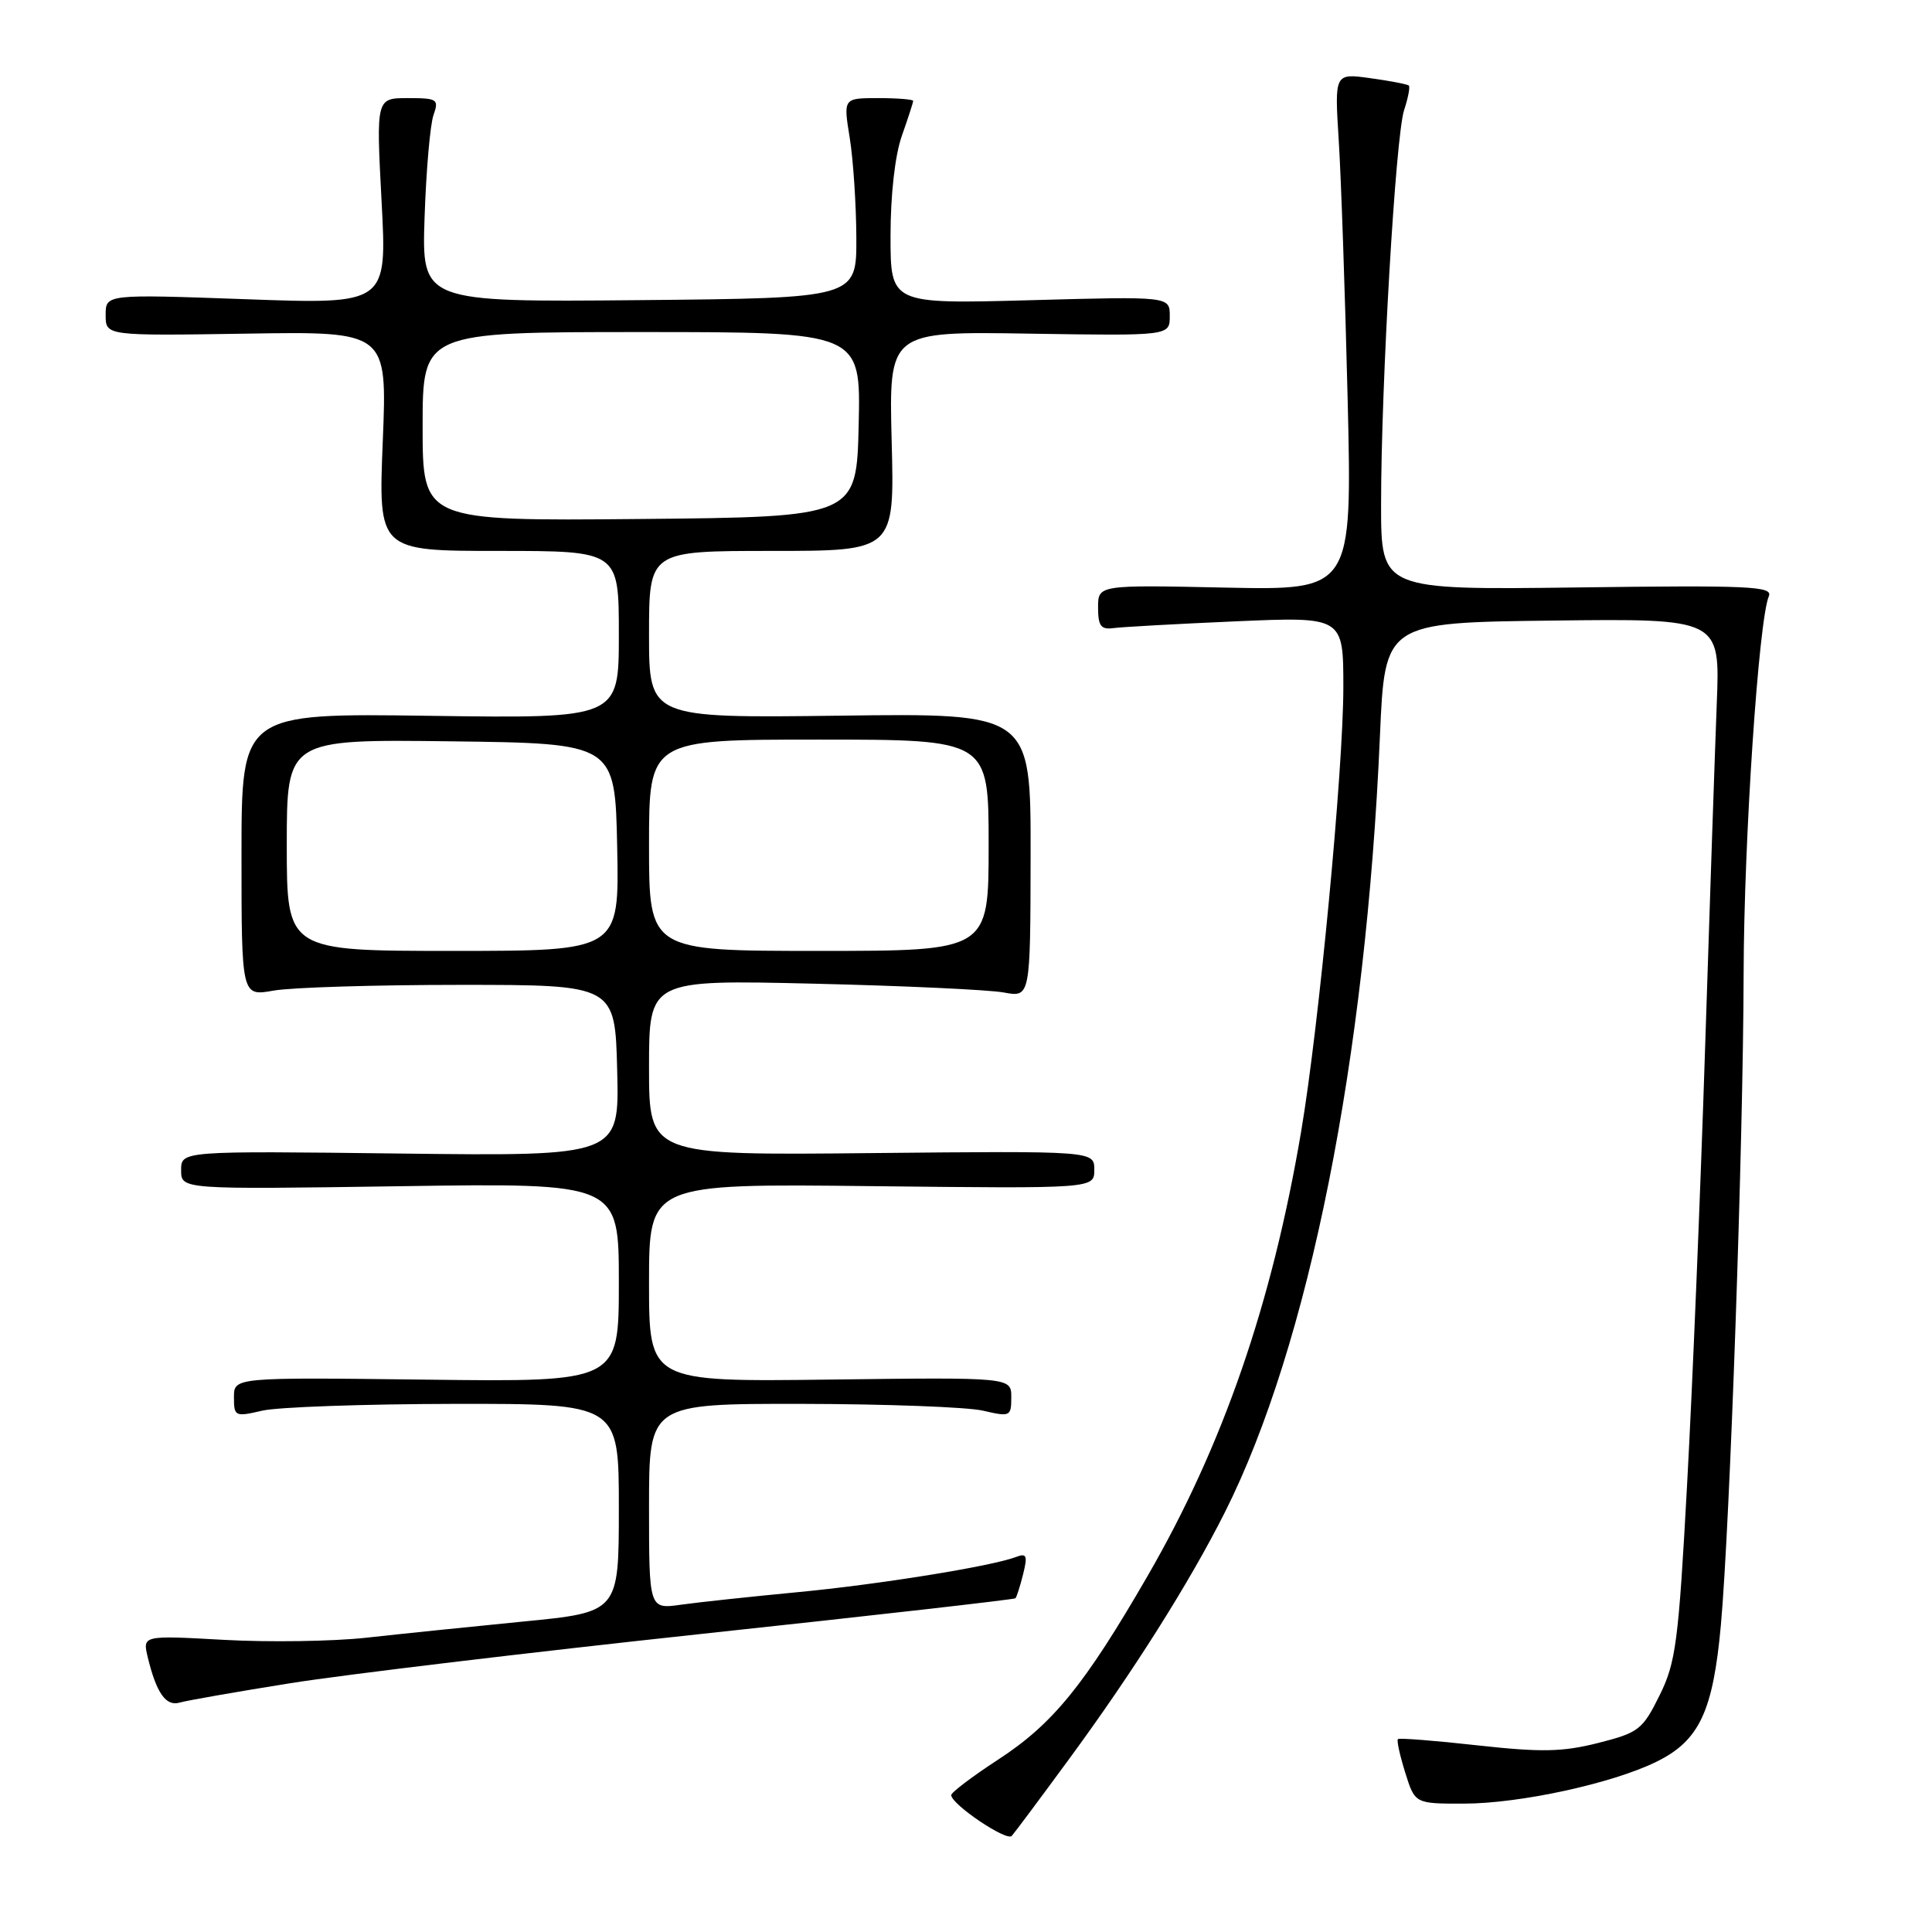 <?xml version="1.0" encoding="UTF-8" standalone="no"?>
<!DOCTYPE svg PUBLIC "-//W3C//DTD SVG 1.1//EN" "http://www.w3.org/Graphics/SVG/1.1/DTD/svg11.dtd" >
<svg xmlns="http://www.w3.org/2000/svg" xmlns:xlink="http://www.w3.org/1999/xlink" version="1.1" viewBox="0 0 256 256">
 <g >
 <path fill="currentColor"
d=" M 141.72 233.00 C 150.17 221.49 157.62 209.69 162.29 200.41 C 173.42 178.29 181.00 140.35 182.85 97.50 C 183.50 82.50 183.50 82.50 205.71 82.23 C 227.93 81.96 227.93 81.96 227.48 93.23 C 227.24 99.43 226.54 120.03 225.93 139.00 C 225.32 157.97 224.25 183.93 223.55 196.67 C 222.41 217.66 222.06 220.30 219.89 224.67 C 217.65 229.19 217.14 229.59 211.77 230.95 C 207.03 232.15 204.24 232.20 195.78 231.27 C 190.15 230.64 185.40 230.27 185.23 230.44 C 185.05 230.61 185.49 232.61 186.20 234.88 C 187.49 239.00 187.49 239.00 193.99 238.99 C 201.39 238.98 213.64 236.32 219.49 233.44 C 225.17 230.65 226.99 226.78 228.03 215.28 C 229.23 201.93 230.99 151.50 231.04 128.96 C 231.08 111.29 233.03 82.15 234.38 79.00 C 234.94 77.68 231.84 77.54 209.01 77.84 C 183.00 78.17 183.00 78.17 183.00 66.87 C 183.00 50.89 184.92 18.05 186.05 14.59 C 186.58 12.99 186.86 11.53 186.68 11.34 C 186.49 11.16 184.20 10.72 181.58 10.36 C 176.83 9.70 176.83 9.70 177.39 18.60 C 177.70 23.50 178.23 38.91 178.57 52.86 C 179.17 78.21 179.17 78.21 162.34 77.86 C 145.50 77.50 145.50 77.50 145.50 80.50 C 145.50 82.92 145.88 83.45 147.50 83.23 C 148.60 83.08 155.91 82.67 163.75 82.33 C 178.00 81.71 178.00 81.71 178.00 91.10 C 177.99 102.04 174.76 136.05 172.41 149.92 C 168.55 172.74 162.04 191.58 152.04 208.86 C 143.69 223.30 139.51 228.43 132.27 233.15 C 128.82 235.40 126.02 237.52 126.04 237.87 C 126.11 239.12 133.38 244.02 134.06 243.27 C 134.44 242.85 137.89 238.22 141.72 233.00 Z  M 38.50 223.03 C 45.65 221.89 70.12 218.96 92.88 216.51 C 115.64 214.07 134.39 211.94 134.55 211.78 C 134.71 211.62 135.17 210.19 135.57 208.58 C 136.18 206.13 136.04 205.77 134.65 206.30 C 131.43 207.54 116.33 209.97 105.50 210.99 C 99.45 211.57 92.59 212.30 90.25 212.63 C 86.00 213.23 86.00 213.23 86.00 199.61 C 86.00 186.00 86.00 186.00 106.25 186.02 C 117.39 186.04 128.19 186.44 130.25 186.92 C 133.86 187.76 134.00 187.69 134.00 185.14 C 134.00 182.50 134.00 182.50 110.00 182.80 C 86.00 183.10 86.00 183.10 86.00 169.97 C 86.00 156.84 86.00 156.84 115.50 157.17 C 145.00 157.50 145.00 157.50 145.00 155.00 C 145.00 152.50 145.00 152.50 115.50 152.79 C 86.00 153.09 86.00 153.09 86.00 141.46 C 86.00 129.83 86.00 129.83 107.75 130.34 C 119.71 130.62 131.08 131.15 133.01 131.51 C 136.53 132.16 136.53 132.16 136.56 113.33 C 136.59 94.50 136.59 94.50 111.30 94.83 C 86.00 95.15 86.00 95.15 86.00 84.08 C 86.00 73.00 86.00 73.00 102.26 73.00 C 118.53 73.00 118.53 73.00 118.15 58.46 C 117.78 43.91 117.78 43.91 136.39 44.21 C 155.00 44.50 155.00 44.50 155.00 41.88 C 155.00 39.27 155.00 39.27 136.50 39.78 C 118.00 40.28 118.00 40.28 118.00 31.27 C 118.00 25.81 118.59 20.57 119.50 18.00 C 120.32 15.66 121.00 13.58 121.00 13.37 C 121.00 13.17 118.92 13.00 116.37 13.00 C 111.74 13.00 111.74 13.00 112.59 18.25 C 113.06 21.14 113.45 27.10 113.47 31.50 C 113.50 39.50 113.50 39.50 84.69 39.77 C 55.88 40.03 55.88 40.03 56.26 28.77 C 56.47 22.57 57.00 16.49 57.44 15.25 C 58.18 13.15 57.96 13.00 54.04 13.00 C 49.84 13.00 49.84 13.00 50.56 26.66 C 51.29 40.32 51.29 40.32 32.64 39.65 C 14.00 38.98 14.00 38.98 14.00 41.74 C 14.00 44.50 14.00 44.50 32.65 44.21 C 51.31 43.91 51.31 43.91 50.72 58.46 C 50.13 73.00 50.13 73.00 66.07 73.00 C 82.00 73.00 82.00 73.00 82.00 84.10 C 82.00 95.20 82.00 95.20 57.00 94.85 C 32.00 94.50 32.00 94.50 32.00 113.26 C 32.00 132.02 32.00 132.02 36.25 131.26 C 38.59 130.84 49.72 130.50 61.00 130.50 C 81.50 130.50 81.50 130.50 81.78 141.85 C 82.07 153.20 82.07 153.20 53.03 152.85 C 24.00 152.50 24.00 152.50 24.00 155.06 C 24.00 157.61 24.00 157.61 53.00 157.18 C 82.00 156.75 82.00 156.75 82.00 169.94 C 82.00 183.12 82.00 183.12 56.50 182.81 C 31.00 182.50 31.00 182.50 31.00 185.14 C 31.00 187.69 31.14 187.76 34.75 186.92 C 36.81 186.44 48.29 186.04 60.25 186.02 C 82.00 186.00 82.00 186.00 82.00 199.82 C 82.00 213.63 82.00 213.63 69.25 214.87 C 62.24 215.56 52.90 216.52 48.50 217.01 C 44.10 217.49 35.64 217.62 29.69 217.29 C 18.88 216.69 18.88 216.69 19.58 219.60 C 20.72 224.33 21.99 226.14 23.81 225.60 C 24.74 225.33 31.35 224.17 38.50 223.03 Z  M 38.00 111.98 C 38.00 97.96 38.00 97.96 59.75 98.23 C 81.50 98.50 81.50 98.50 81.78 112.25 C 82.06 126.00 82.06 126.00 60.03 126.00 C 38.00 126.00 38.00 126.00 38.00 111.98 Z  M 86.00 112.00 C 86.00 98.00 86.00 98.00 108.50 98.00 C 131.00 98.00 131.00 98.00 131.00 112.00 C 131.00 126.00 131.00 126.00 108.50 126.00 C 86.00 126.00 86.00 126.00 86.00 112.00 Z  M 56.00 56.52 C 56.00 44.00 56.00 44.00 85.03 44.00 C 114.06 44.00 114.06 44.00 113.78 56.25 C 113.50 68.50 113.50 68.50 84.75 68.77 C 56.00 69.03 56.00 69.03 56.00 56.52 Z "/>
</g>
</svg>